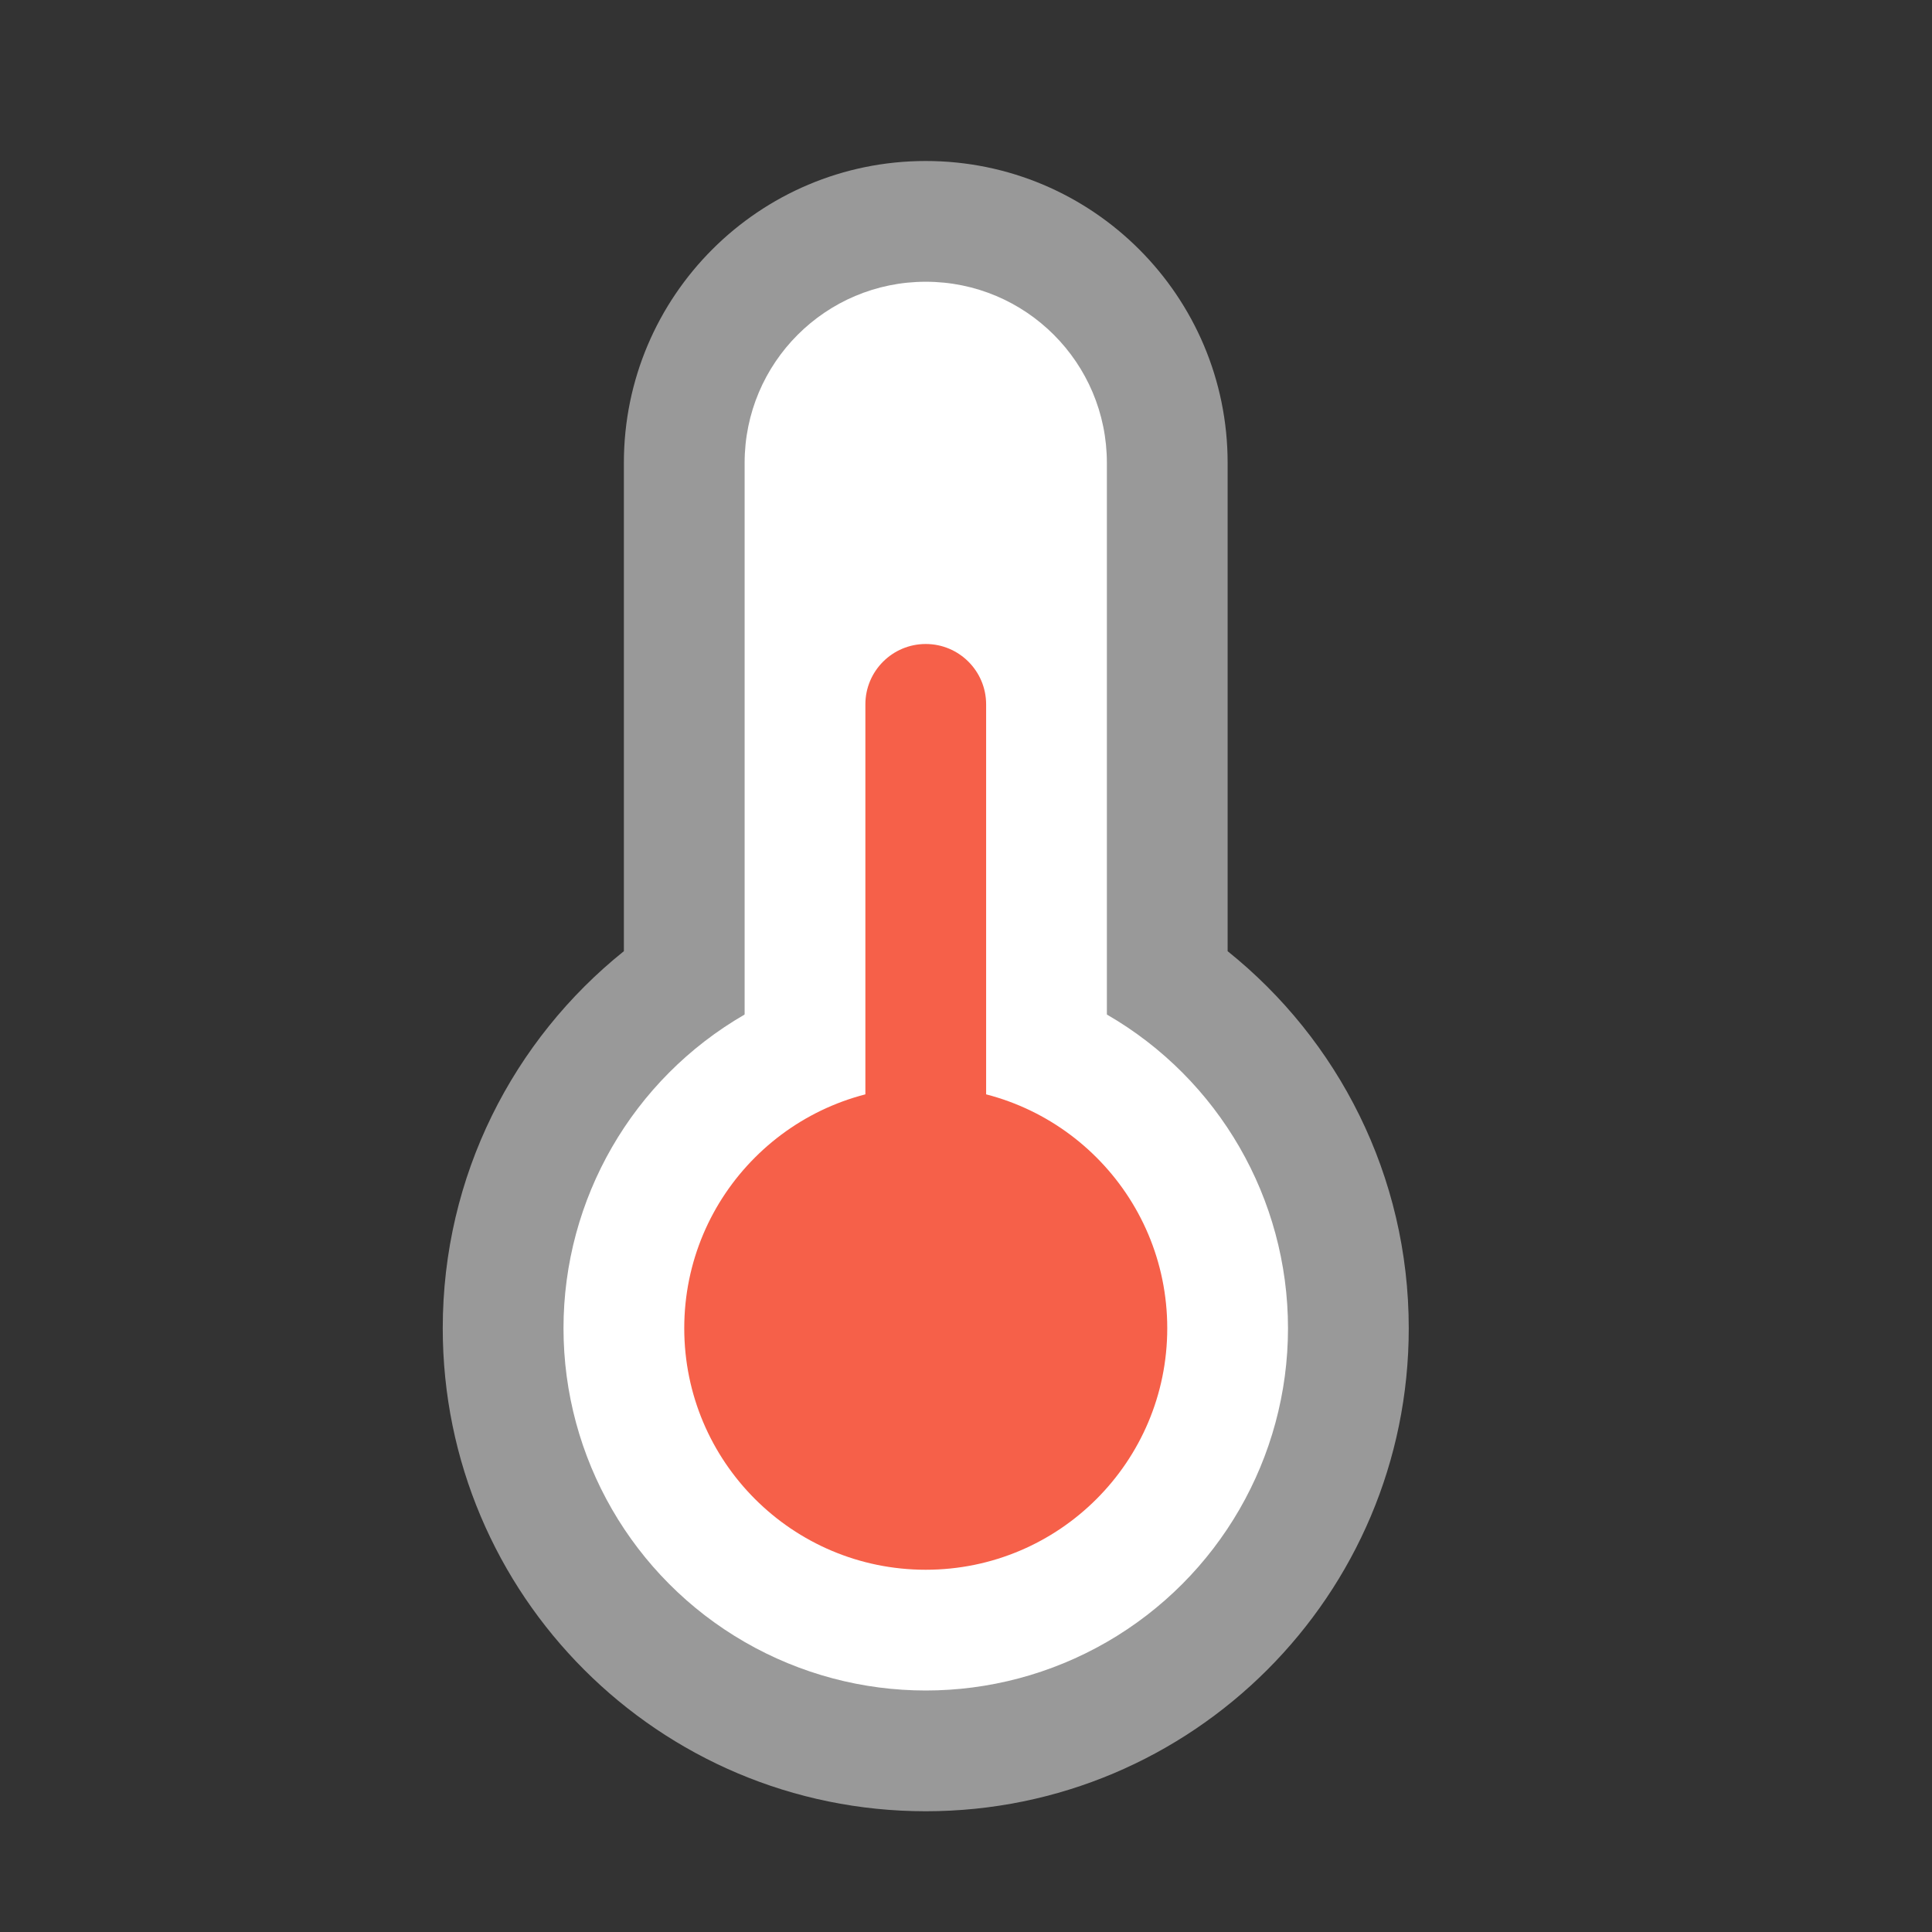 <?xml version="1.0" encoding="UTF-8"?>
<svg width="24px" height="24px" viewBox="0 0 24 24" version="1.1" xmlns="http://www.w3.org/2000/svg" xmlns:xlink="http://www.w3.org/1999/xlink">
    <rect x="0" y="0" width="24" height="24" fill="#333333" stroke="none"/>
    <!-- Generator: Sketch 48.2 (47327) - http://www.bohemiancoding.com/sketch -->
    <title>xxxhdpi/ic_temp</title>
    <desc>Created with Sketch.</desc>
    <defs></defs>
    <g id="Symbols" stroke="none" stroke-width="1" fill="none" fill-rule="evenodd">
        <g id="ic_temp">
            <path d="M7.75,11.816 C6.378,12.916 5.5,14.605 5.5,16.5 C5.5,19.814 8.186,22.5 11.5,22.5 C14.814,22.5 17.5,19.814 17.5,16.5 C17.5,14.605 16.622,12.916 15.25,11.816 L15.25,5.75 C15.25,3.679 13.571,2 11.5,2 C9.429,2 7.75,3.679 7.75,5.75 L7.75,11.816 Z" id="Combined-Shape" fill="#FFFFFF" opacity="0.5"></path>
            <circle id="Oval-7" fill="#FFFFFF" cx="11.5" cy="16.5" r="4.5"></circle>
            <path d="M11.5,3.5 C12.743,3.5 13.75,4.507 13.75,5.75 L13.75,13.25 C13.75,14.493 12.743,15.5 11.5,15.5 C10.257,15.5 9.25,14.493 9.25,13.25 L9.25,5.75 C9.25,4.507 10.257,3.5 11.5,3.5 Z" id="Rectangle" fill="#FFFFFF"></path>
            <circle id="Oval-7" fill="#F66049" cx="11.5" cy="16.5" r="3"></circle>
            <path d="M11.5,8 C11.914,8 12.25,8.336 12.25,8.75 L12.25,16.25 C12.25,16.664 11.914,17 11.5,17 C11.086,17 10.75,16.664 10.75,16.25 L10.75,8.75 C10.75,8.336 11.086,8 11.5,8 Z" id="Rectangle" fill="#F66049"></path>
        </g>
    </g>
</svg>